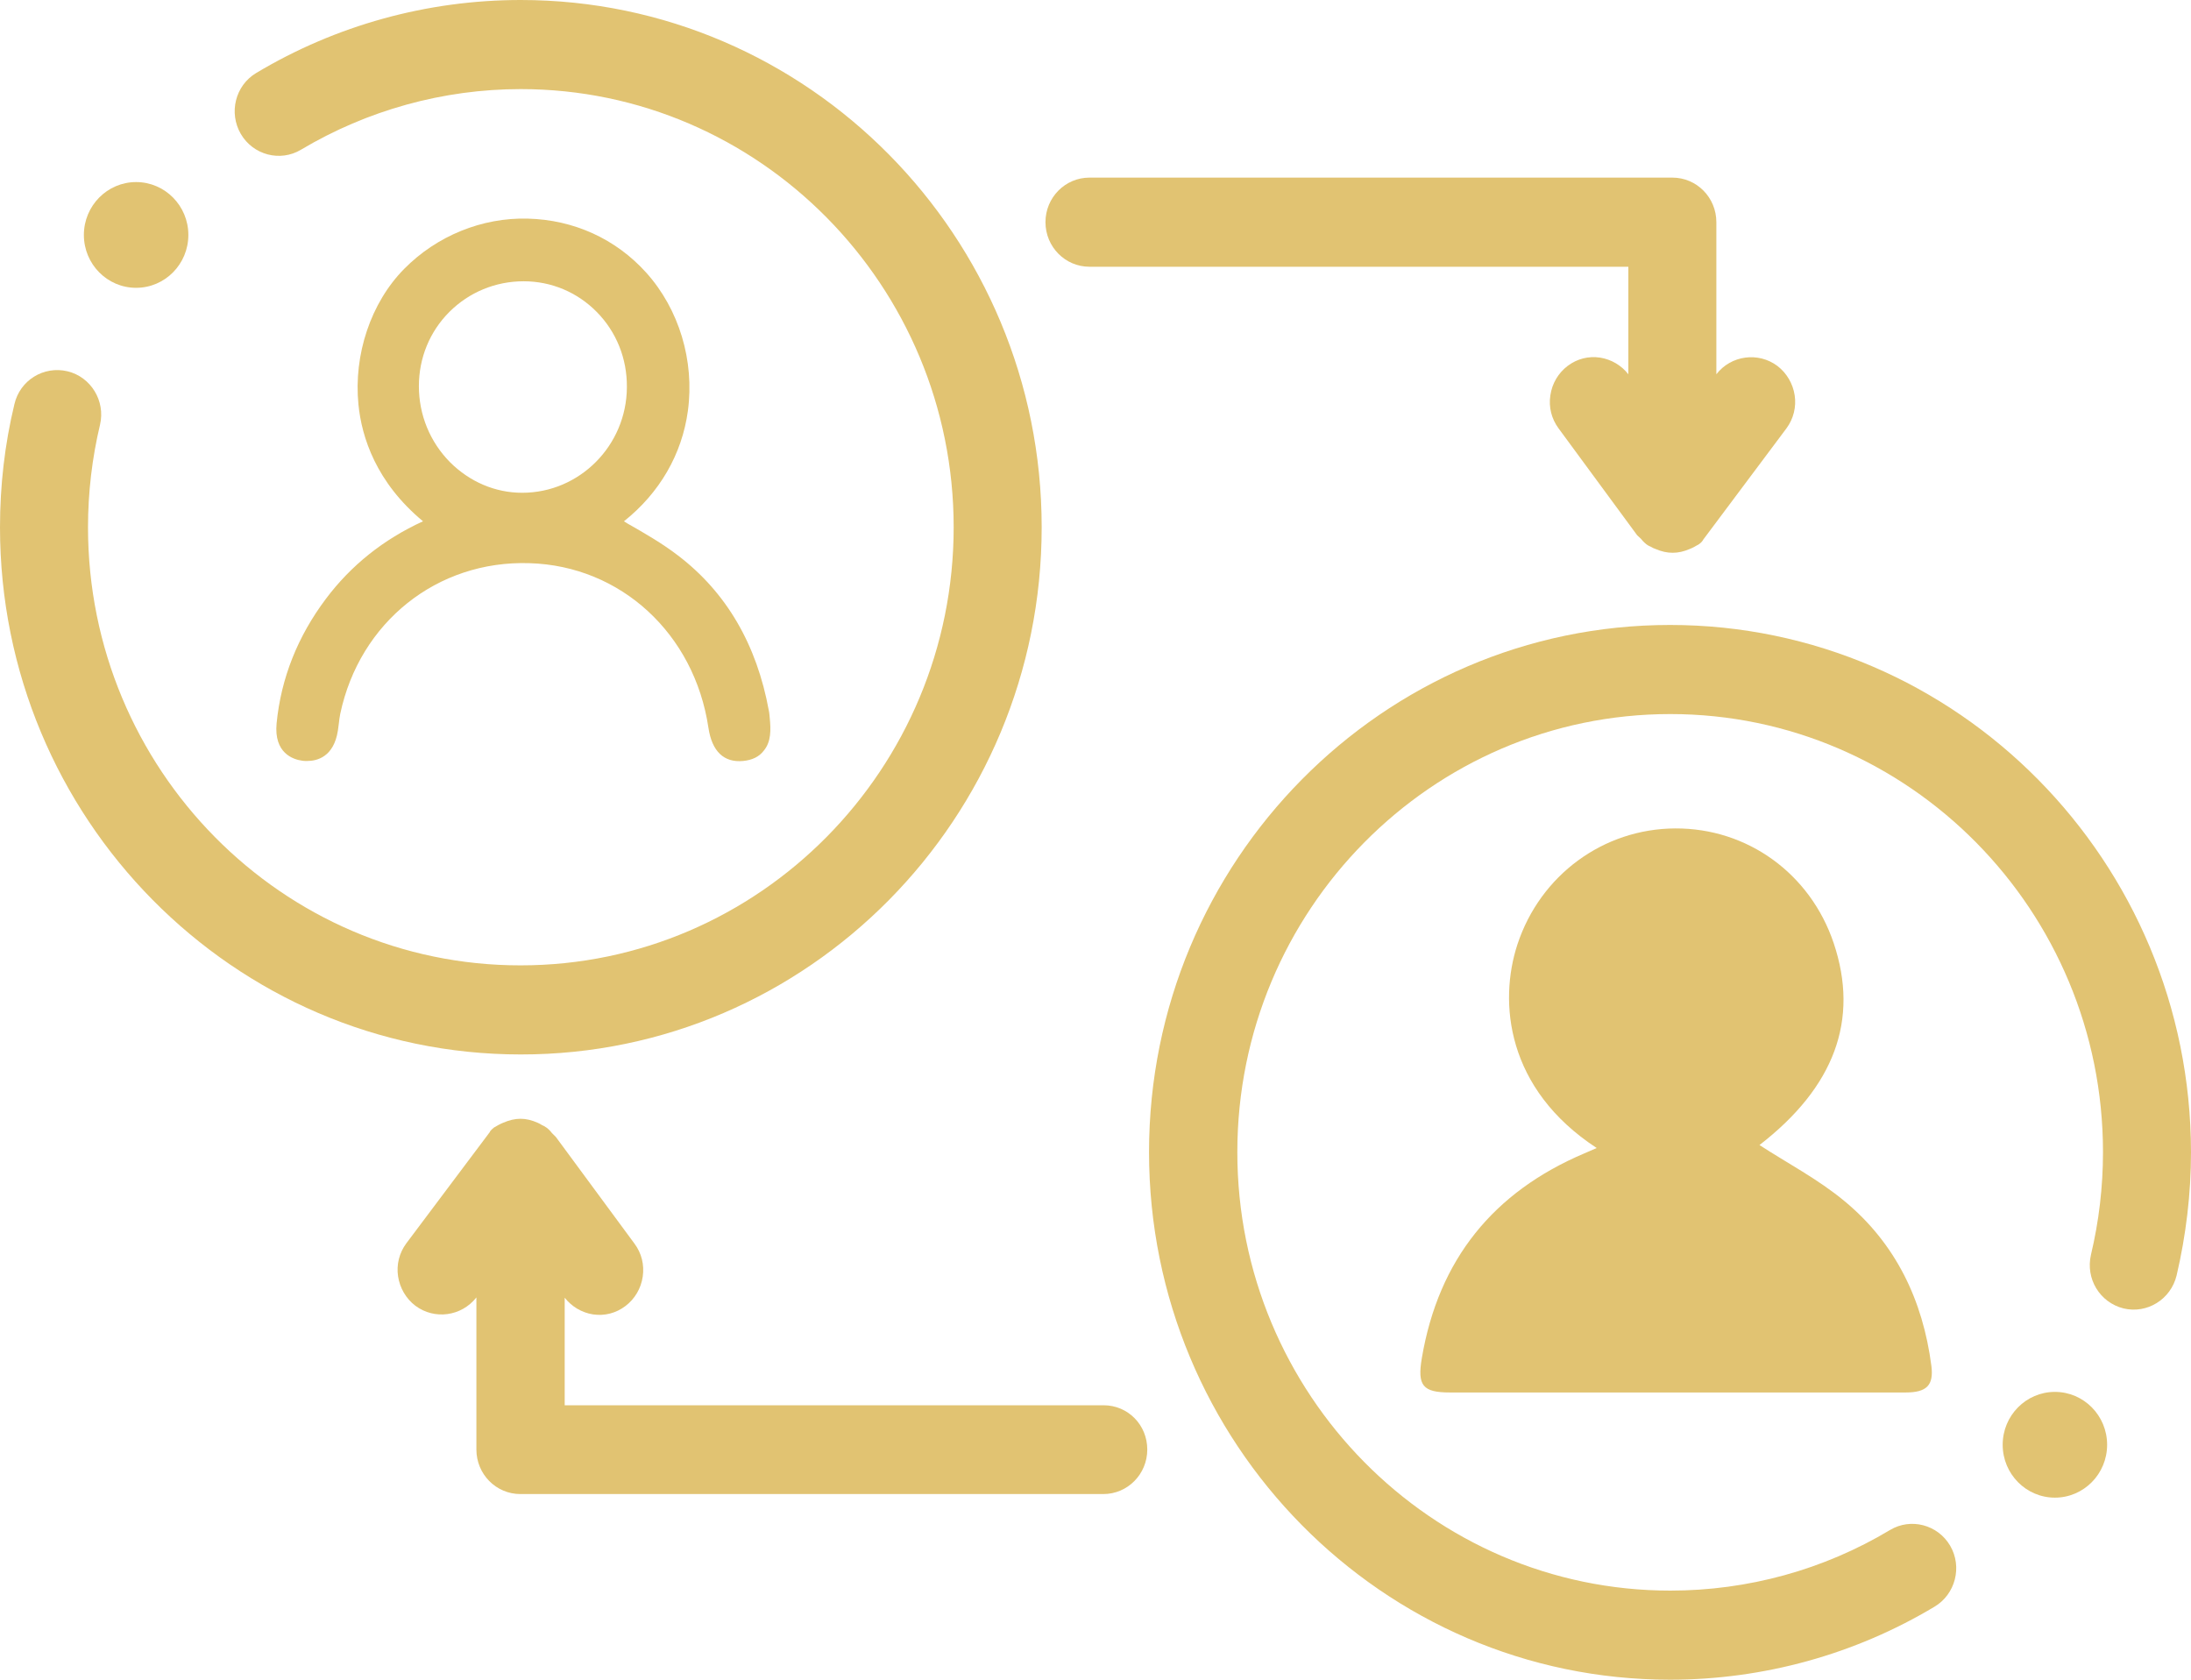 <svg width="60" height="46" viewBox="0 0 60 46" fill="none" xmlns="http://www.w3.org/2000/svg">
<path d="M29.835 7.305H44.592V10.249C44.4 10.005 44.126 9.843 43.821 9.794C43.5 9.745 43.187 9.826 42.929 10.021C42.672 10.217 42.504 10.501 42.456 10.827C42.407 11.152 42.488 11.469 42.68 11.73L44.833 14.658L44.938 14.756C44.962 14.788 45.01 14.845 45.082 14.902C45.131 14.943 45.179 14.959 45.211 14.975C45.251 15 45.283 15.016 45.331 15.032C45.5 15.105 45.653 15.138 45.805 15.138C45.958 15.138 46.111 15.105 46.279 15.032C46.319 15.016 46.352 15 46.4 14.975L46.528 14.902C46.601 14.853 46.641 14.788 46.641 14.78L48.922 11.73C49.115 11.469 49.195 11.144 49.147 10.827C49.099 10.509 48.93 10.217 48.673 10.021C48.151 9.631 47.404 9.729 47.002 10.249V6.084C47.002 5.409 46.464 4.864 45.797 4.864H29.835C29.169 4.864 28.63 5.409 28.63 6.084C28.63 6.76 29.169 7.305 29.835 7.305Z" fill="#E1C372"/>
<path d="M30.221 38.484H15.464V35.539C15.657 35.783 15.93 35.946 16.235 35.995C16.556 36.044 16.87 35.962 17.127 35.767C17.384 35.572 17.553 35.287 17.601 34.962C17.649 34.636 17.569 34.319 17.376 34.059L15.223 31.138L15.118 31.033C15.094 31 15.046 30.943 14.974 30.886C14.918 30.846 14.87 30.821 14.845 30.813C14.805 30.789 14.765 30.764 14.725 30.748C14.396 30.602 14.114 30.602 13.777 30.748C13.737 30.764 13.705 30.78 13.656 30.805L13.528 30.878C13.456 30.935 13.408 30.992 13.415 31L11.126 34.051C10.933 34.311 10.853 34.636 10.901 34.953C10.949 35.271 11.118 35.564 11.375 35.759C11.897 36.149 12.636 36.052 13.046 35.531V39.696C13.046 40.371 13.584 40.916 14.251 40.916H30.213C30.88 40.916 31.418 40.371 31.418 39.696C31.418 39.021 30.888 38.484 30.221 38.484Z" fill="#E1C372"/>
<path d="M28.526 14.439C28.526 6.475 22.131 0 14.259 0C11.704 0 9.198 0.691 7.013 2.001C6.443 2.343 6.258 3.091 6.595 3.669C6.933 4.246 7.672 4.441 8.242 4.1C10.058 3.018 12.138 2.44 14.259 2.44C20.798 2.44 26.116 7.825 26.116 14.439C26.116 21.052 20.798 26.437 14.259 26.437C7.728 26.445 2.41 21.06 2.41 14.439C2.41 13.487 2.522 12.543 2.739 11.632C2.892 10.981 2.49 10.322 1.848 10.168C1.197 10.013 0.546 10.412 0.394 11.071C0.129 12.169 0 13.3 0 14.439C0 22.402 6.394 28.877 14.259 28.877C22.131 28.885 28.526 22.402 28.526 14.439Z" fill="#E1C372"/>
<path d="M3.727 7.882C4.517 7.882 5.158 7.234 5.158 6.434C5.158 5.635 4.517 4.986 3.727 4.986C2.938 4.986 2.297 5.635 2.297 6.434C2.297 7.234 2.938 7.882 3.727 7.882Z" fill="#E1C372"/>
<path d="M45.733 17.115C37.868 17.115 31.466 23.59 31.466 31.553C31.466 39.517 37.861 46 45.733 46C48.288 46 50.794 45.309 52.979 43.999C53.549 43.657 53.742 42.909 53.405 42.331C53.067 41.754 52.328 41.559 51.758 41.9C49.942 42.99 47.862 43.56 45.741 43.56C39.202 43.56 33.884 38.175 33.884 31.553C33.884 24.932 39.202 19.555 45.741 19.555C52.28 19.555 57.59 24.94 57.59 31.553C57.59 32.505 57.478 33.449 57.261 34.36C57.108 35.019 57.502 35.669 58.152 35.832C58.795 35.986 59.446 35.588 59.606 34.929C59.863 33.831 60 32.692 60 31.553C59.992 23.59 53.597 17.115 45.733 17.115Z" fill="#E1C372"/>
<path d="M56.273 41.014C57.063 41.014 57.703 40.365 57.703 39.566C57.703 38.766 57.063 38.118 56.273 38.118C55.483 38.118 54.843 38.766 54.843 39.566C54.843 40.365 55.483 41.014 56.273 41.014Z" fill="#E1C372"/>
<path d="M8.925 16.399C8.154 17.424 7.696 18.571 7.575 19.807C7.495 20.629 8.033 20.8 8.274 20.832C8.306 20.84 8.354 20.84 8.411 20.84C8.676 20.84 9.142 20.735 9.254 20.002L9.278 19.823C9.286 19.726 9.302 19.636 9.318 19.547C9.849 17.041 11.969 15.341 14.5 15.423C16.998 15.496 19.015 17.351 19.4 19.929C19.497 20.58 19.826 20.889 20.348 20.84C20.597 20.816 20.79 20.726 20.918 20.555C21.119 20.311 21.111 19.986 21.079 19.661C21.071 19.596 21.071 19.531 21.055 19.465C20.726 17.652 19.89 16.22 18.565 15.211C18.131 14.878 17.649 14.601 17.191 14.341C17.159 14.316 17.119 14.3 17.087 14.276C18.067 13.495 18.677 12.437 18.838 11.25C19.023 9.883 18.597 8.468 17.697 7.467C16.862 6.54 15.713 6.019 14.452 5.987C13.198 5.954 11.961 6.459 11.07 7.362C10.154 8.289 9.68 9.712 9.816 11.079C9.905 11.974 10.299 13.21 11.584 14.276C10.499 14.772 9.608 15.488 8.925 16.399ZM12.323 12.657C11.777 12.104 11.471 11.364 11.471 10.575C11.471 9.802 11.769 9.078 12.307 8.541C12.845 8.004 13.568 7.703 14.339 7.703C15.102 7.703 15.809 8.004 16.34 8.541C16.878 9.086 17.175 9.818 17.167 10.607C17.159 12.201 15.873 13.495 14.299 13.495C13.56 13.495 12.861 13.194 12.323 12.657Z" fill="#E1C372"/>
<path d="M38.937 37.19C38.808 37.947 38.961 38.134 39.708 38.134C41.773 38.134 43.829 38.134 45.894 38.134C47.99 38.134 50.087 38.134 52.184 38.134C52.77 38.134 52.955 37.931 52.891 37.41C52.658 35.604 51.91 34.051 50.513 32.895C49.79 32.294 48.946 31.854 48.183 31.358C50.232 29.772 50.922 27.933 50.215 25.827C49.573 23.923 47.854 22.679 45.878 22.687C43.909 22.695 42.182 23.964 41.556 25.859C41.034 27.445 41.251 29.821 43.725 31.439C43.572 31.505 43.476 31.545 43.387 31.586C40.897 32.643 39.395 34.49 38.937 37.19Z" fill="#E1C372"/>
</svg>
